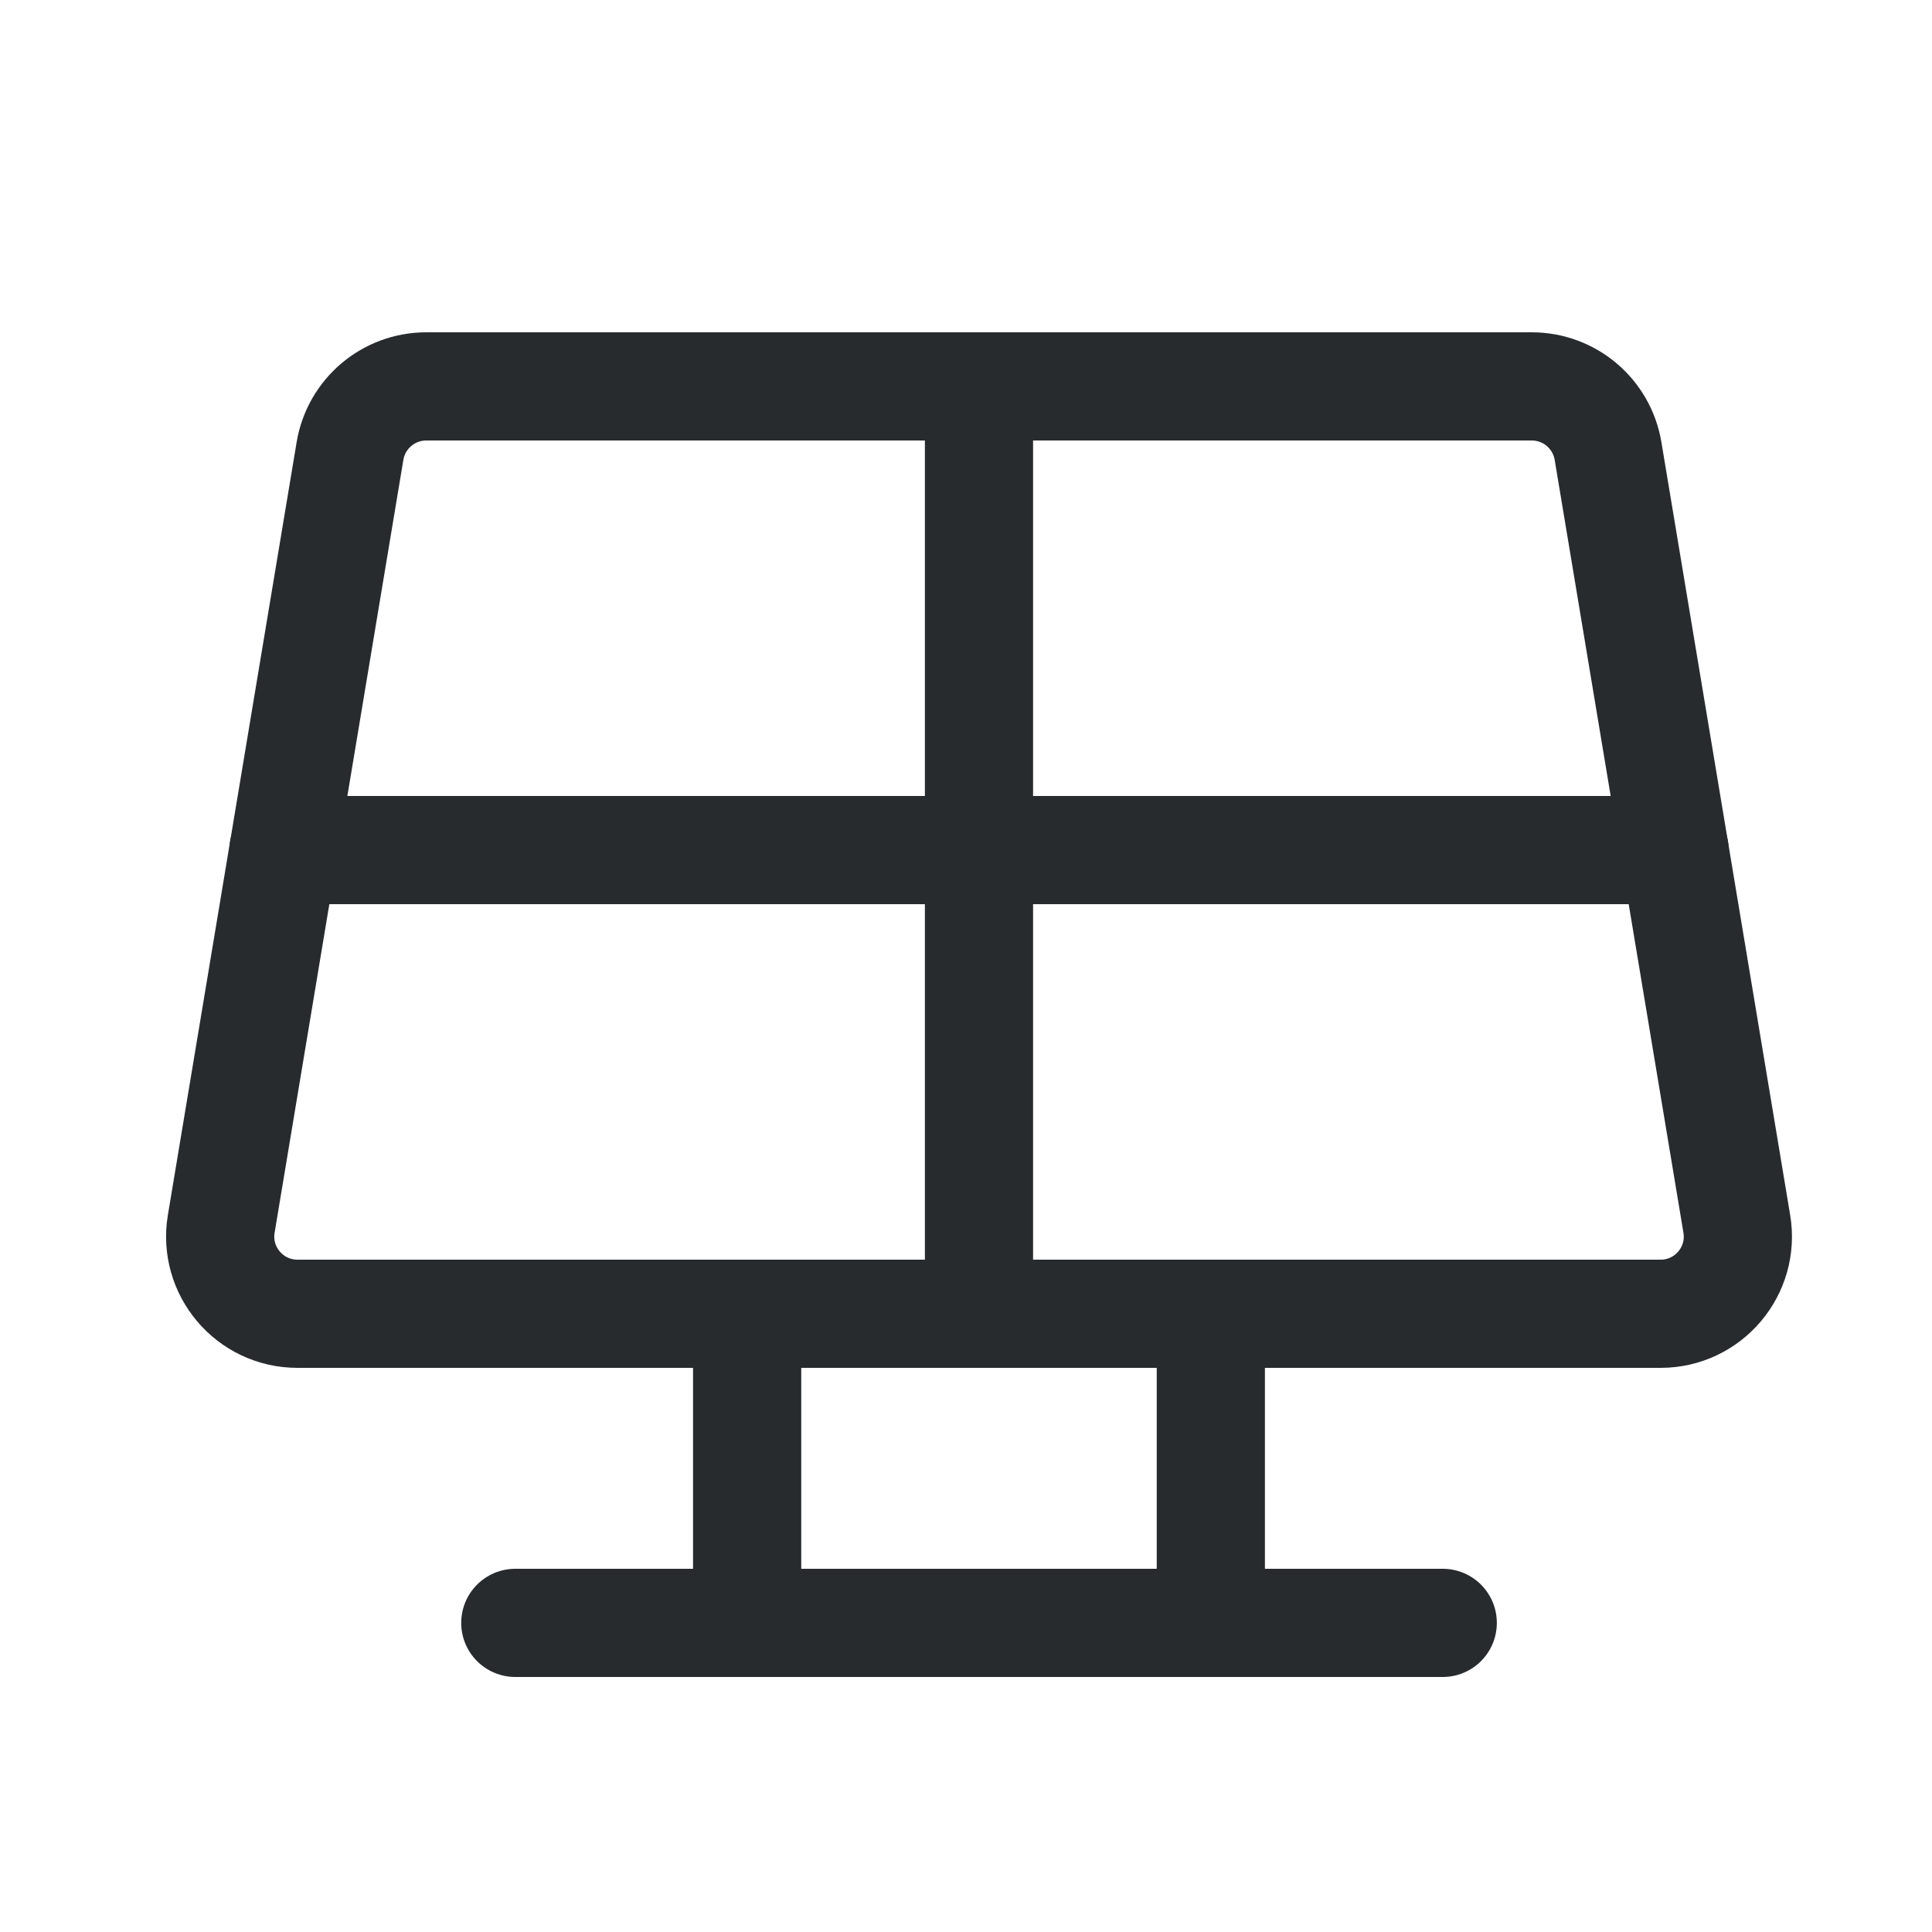<svg xmlns="http://www.w3.org/2000/svg" width="25" height="25" viewBox="0 0 25 25" fill="none">
<path d="M4.529 5.836C4.61 5.353 5.027 5 5.516 5H19.821C20.31 5 20.727 5.353 20.808 5.836L22.474 15.836C22.576 16.445 22.106 17 21.488 17H3.849C3.231 17 2.761 16.445 2.863 15.836L4.529 5.836Z" stroke="#282B2E" stroke-width="1.4" stroke-linecap="round" stroke-linejoin="round"/>
<path d="M12.668 5V17" stroke="#282B2E" stroke-width="1.4" stroke-linecap="round" stroke-linejoin="round"/>
<path d="M21.669 11L3.668 11" stroke="#282B2E" stroke-width="1.4" stroke-linecap="round" stroke-linejoin="round"/>
<path d="M18.669 21L6.668 21" stroke="#282B2E" stroke-width="1.4" stroke-linecap="round" stroke-linejoin="round"/>
<rect x="9.668" y="17" width="6" height="4" stroke="#282B2E" stroke-width="1.4" stroke-linecap="round" stroke-linejoin="round"/>
</svg>